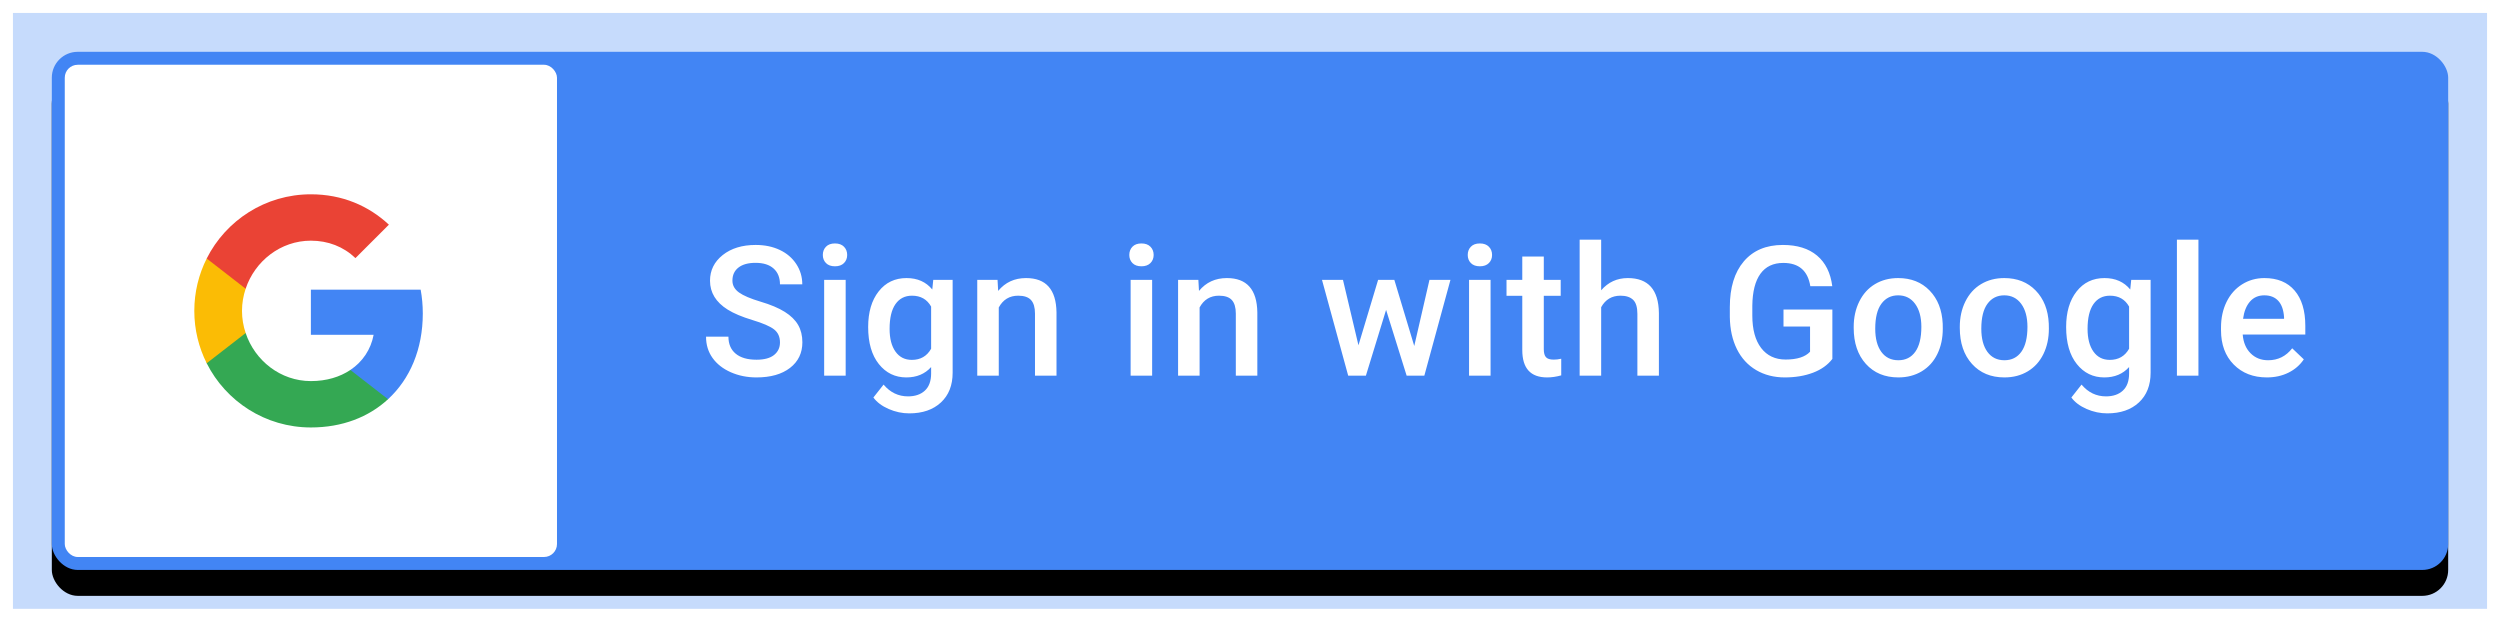 <?xml version="1.0" encoding="UTF-8"?>
<svg width="193px" height="48px" viewBox="0 0 193 48" version="1.1" xmlns="http://www.w3.org/2000/svg" xmlns:xlink="http://www.w3.org/1999/xlink">
    <!-- Generator: Sketch 56 (81588) - https://sketch.com -->
    <title>btn_google_signin_dark_focus_web</title>
    <desc>Created with Sketch.</desc>
    <defs>
        <rect id="path-1" x="0" y="0" width="185" height="40" rx="2"></rect>
        <filter x="-2.2%" y="-10.0%" width="104.3%" height="125.0%" filterUnits="objectBoundingBox" id="filter-2">
            <feOffset dx="0" dy="2" in="SourceAlpha" result="shadowOffsetOuter1"></feOffset>
            <feGaussianBlur stdDeviation="1" in="shadowOffsetOuter1" result="shadowBlurOuter1"></feGaussianBlur>
            <feColorMatrix values="0 0 0 0 0   0 0 0 0 0   0 0 0 0 0  0 0 0 0.24 0" type="matrix" in="shadowBlurOuter1" result="shadowMatrixOuter1"></feColorMatrix>
            <feOffset dx="0" dy="0" in="SourceAlpha" result="shadowOffsetOuter2"></feOffset>
            <feGaussianBlur stdDeviation="1" in="shadowOffsetOuter2" result="shadowBlurOuter2"></feGaussianBlur>
            <feColorMatrix values="0 0 0 0 0   0 0 0 0 0   0 0 0 0 0  0 0 0 0.12 0" type="matrix" in="shadowBlurOuter2" result="shadowMatrixOuter2"></feColorMatrix>
            <feMerge>
                <feMergeNode in="shadowMatrixOuter1"></feMergeNode>
                <feMergeNode in="shadowMatrixOuter2"></feMergeNode>
            </feMerge>
        </filter>
    </defs>
    <g id="btn_google_signin_dark_focus_web" stroke="none" stroke-width="1" fill="none" fill-rule="evenodd">
        <rect id="Rectangle-14" fill-opacity="0.3" fill="#4285F4" x="1" y="1" width="191" height="46"></rect>
        <g id="button" transform="translate(4, 4)">
            <g id="button-bg">
                <use fill="black" fill-opacity="1" filter="url(#filter-2)" xlink:href="#path-1"></use>
                <use fill="#4285F4" fill-rule="evenodd" xlink:href="#path-1"></use>
            </g>
        </g>
        <path d="M60.214,26.437 C60.214,25.999 60.06,25.662 59.752,25.425 C59.445,25.188 58.89,24.949 58.088,24.707 C57.286,24.465 56.648,24.197 56.174,23.9 C55.267,23.331 54.813,22.588 54.813,21.672 C54.813,20.87 55.14,20.209 55.794,19.689 C56.448,19.17 57.297,18.91 58.341,18.91 C59.034,18.91 59.651,19.038 60.193,19.293 C60.736,19.548 61.162,19.912 61.472,20.383 C61.782,20.855 61.937,21.378 61.937,21.952 L60.214,21.952 C60.214,21.433 60.051,21.026 59.725,20.732 C59.399,20.438 58.933,20.291 58.327,20.291 C57.762,20.291 57.323,20.412 57.011,20.653 C56.699,20.895 56.543,21.232 56.543,21.665 C56.543,22.03 56.712,22.334 57.049,22.578 C57.386,22.821 57.942,23.058 58.717,23.289 C59.492,23.519 60.114,23.781 60.583,24.075 C61.052,24.369 61.396,24.706 61.615,25.086 C61.834,25.467 61.943,25.912 61.943,26.423 C61.943,27.252 61.625,27.912 60.99,28.402 C60.354,28.892 59.492,29.137 58.402,29.137 C57.682,29.137 57.02,29.003 56.417,28.737 C55.813,28.47 55.343,28.102 55.008,27.633 C54.673,27.163 54.506,26.617 54.506,25.992 L56.235,25.992 C56.235,26.557 56.422,26.995 56.796,27.305 C57.17,27.615 57.705,27.77 58.402,27.77 C59.004,27.77 59.456,27.648 59.759,27.404 C60.062,27.16 60.214,26.838 60.214,26.437 Z M65.286,29 L63.625,29 L63.625,21.604 L65.286,21.604 L65.286,29 Z M63.522,19.683 C63.522,19.427 63.603,19.215 63.765,19.047 C63.927,18.878 64.158,18.794 64.459,18.794 C64.76,18.794 64.992,18.878 65.156,19.047 C65.32,19.215 65.402,19.427 65.402,19.683 C65.402,19.933 65.32,20.142 65.156,20.308 C64.992,20.474 64.76,20.558 64.459,20.558 C64.158,20.558 63.927,20.474 63.765,20.308 C63.603,20.142 63.522,19.933 63.522,19.683 Z M67.022,25.247 C67.022,24.099 67.292,23.181 67.833,22.496 C68.373,21.81 69.089,21.467 69.982,21.467 C70.826,21.467 71.489,21.761 71.972,22.349 L72.047,21.604 L73.544,21.604 L73.544,28.774 C73.544,29.745 73.242,30.511 72.638,31.071 C72.034,31.632 71.22,31.912 70.194,31.912 C69.652,31.912 69.122,31.799 68.605,31.574 C68.088,31.348 67.695,31.053 67.426,30.688 L68.212,29.69 C68.722,30.297 69.351,30.6 70.099,30.6 C70.65,30.6 71.085,30.45 71.404,30.152 C71.723,29.853 71.883,29.415 71.883,28.836 L71.883,28.337 C71.404,28.87 70.766,29.137 69.969,29.137 C69.103,29.137 68.395,28.793 67.846,28.104 C67.297,27.416 67.022,26.464 67.022,25.247 Z M68.677,25.391 C68.677,26.133 68.828,26.718 69.131,27.144 C69.434,27.57 69.855,27.783 70.393,27.783 C71.063,27.783 71.559,27.496 71.883,26.922 L71.883,23.668 C71.568,23.107 71.076,22.827 70.406,22.827 C69.859,22.827 69.434,23.044 69.131,23.477 C68.828,23.91 68.677,24.548 68.677,25.391 Z M77.01,21.604 L77.058,22.458 C77.604,21.797 78.322,21.467 79.211,21.467 C80.751,21.467 81.535,22.349 81.562,24.112 L81.562,29 L79.901,29 L79.901,24.208 C79.901,23.739 79.8,23.391 79.597,23.166 C79.394,22.94 79.063,22.827 78.603,22.827 C77.933,22.827 77.434,23.13 77.105,23.736 L77.105,29 L75.444,29 L75.444,21.604 L77.01,21.604 Z M88.945,29 L87.284,29 L87.284,21.604 L88.945,21.604 L88.945,29 Z M87.182,19.683 C87.182,19.427 87.263,19.215 87.424,19.047 C87.586,18.878 87.817,18.794 88.118,18.794 C88.419,18.794 88.651,18.878 88.815,19.047 C88.979,19.215 89.062,19.427 89.062,19.683 C89.062,19.933 88.979,20.142 88.815,20.308 C88.651,20.474 88.419,20.558 88.118,20.558 C87.817,20.558 87.586,20.474 87.424,20.308 C87.263,20.142 87.182,19.933 87.182,19.683 Z M92.514,21.604 L92.562,22.458 C93.108,21.797 93.826,21.467 94.715,21.467 C96.255,21.467 97.039,22.349 97.066,24.112 L97.066,29 L95.405,29 L95.405,24.208 C95.405,23.739 95.304,23.391 95.101,23.166 C94.898,22.94 94.567,22.827 94.106,22.827 C93.437,22.827 92.938,23.13 92.609,23.736 L92.609,29 L90.948,29 L90.948,21.604 L92.514,21.604 Z M109.18,26.71 L110.355,21.604 L111.976,21.604 L109.959,29 L108.592,29 L107.006,23.921 L105.447,29 L104.08,29 L102.057,21.604 L103.677,21.604 L104.873,26.655 L106.391,21.604 L107.642,21.604 L109.18,26.71 Z M115.072,29 L113.411,29 L113.411,21.604 L115.072,21.604 L115.072,29 Z M113.309,19.683 C113.309,19.427 113.389,19.215 113.551,19.047 C113.713,18.878 113.944,18.794 114.245,18.794 C114.546,18.794 114.778,18.878 114.942,19.047 C115.106,19.215 115.188,19.427 115.188,19.683 C115.188,19.933 115.106,20.142 114.942,20.308 C114.778,20.474 114.546,20.558 114.245,20.558 C113.944,20.558 113.713,20.474 113.551,20.308 C113.389,20.142 113.309,19.933 113.309,19.683 Z M119.181,19.806 L119.181,21.604 L120.486,21.604 L120.486,22.834 L119.181,22.834 L119.181,26.963 C119.181,27.245 119.236,27.449 119.348,27.575 C119.46,27.7 119.659,27.763 119.946,27.763 C120.138,27.763 120.331,27.74 120.527,27.694 L120.527,28.979 C120.149,29.084 119.785,29.137 119.434,29.137 C118.158,29.137 117.52,28.433 117.52,27.024 L117.52,22.834 L116.303,22.834 L116.303,21.604 L117.52,21.604 L117.52,19.806 L119.181,19.806 Z M123.61,22.41 C124.153,21.781 124.839,21.467 125.668,21.467 C127.245,21.467 128.045,22.367 128.067,24.167 L128.067,29 L126.406,29 L126.406,24.229 C126.406,23.718 126.296,23.357 126.075,23.145 C125.854,22.933 125.529,22.827 125.101,22.827 C124.435,22.827 123.938,23.123 123.61,23.716 L123.61,29 L121.949,29 L121.949,18.5 L123.61,18.5 L123.61,22.41 Z M141.459,27.708 C141.099,28.177 140.6,28.533 139.962,28.774 C139.324,29.016 138.599,29.137 137.788,29.137 C136.954,29.137 136.216,28.948 135.573,28.569 C134.931,28.191 134.435,27.65 134.086,26.946 C133.738,26.242 133.557,25.42 133.543,24.481 L133.543,23.702 C133.543,22.198 133.903,21.024 134.623,20.178 C135.343,19.333 136.348,18.91 137.638,18.91 C138.745,18.91 139.625,19.184 140.276,19.73 C140.928,20.277 141.32,21.066 141.452,22.096 L139.757,22.096 C139.565,20.897 138.87,20.298 137.672,20.298 C136.897,20.298 136.308,20.577 135.905,21.135 C135.501,21.694 135.293,22.513 135.279,23.593 L135.279,24.358 C135.279,25.434 135.506,26.269 135.959,26.864 C136.413,27.458 137.043,27.756 137.85,27.756 C138.734,27.756 139.363,27.555 139.736,27.154 L139.736,25.206 L137.686,25.206 L137.686,23.894 L141.459,23.894 L141.459,27.708 Z M143.106,25.233 C143.106,24.509 143.25,23.856 143.537,23.275 C143.824,22.694 144.228,22.247 144.747,21.935 C145.267,21.623 145.864,21.467 146.538,21.467 C147.536,21.467 148.346,21.788 148.968,22.431 C149.59,23.073 149.926,23.925 149.977,24.987 L149.983,25.377 C149.983,26.106 149.843,26.758 149.563,27.332 C149.283,27.906 148.882,28.351 148.36,28.665 C147.838,28.979 147.235,29.137 146.552,29.137 C145.508,29.137 144.673,28.789 144.046,28.094 C143.42,27.399 143.106,26.473 143.106,25.315 L143.106,25.233 Z M144.768,25.377 C144.768,26.138 144.925,26.734 145.239,27.165 C145.554,27.595 145.991,27.811 146.552,27.811 C147.112,27.811 147.549,27.592 147.861,27.154 C148.173,26.717 148.329,26.077 148.329,25.233 C148.329,24.486 148.168,23.894 147.847,23.456 C147.526,23.019 147.09,22.8 146.538,22.8 C145.996,22.8 145.565,23.015 145.246,23.446 C144.927,23.876 144.768,24.52 144.768,25.377 Z M151.296,25.233 C151.296,24.509 151.439,23.856 151.727,23.275 C152.014,22.694 152.417,22.247 152.937,21.935 C153.456,21.623 154.053,21.467 154.728,21.467 C155.726,21.467 156.536,21.788 157.158,22.431 C157.78,23.073 158.116,23.925 158.166,24.987 L158.173,25.377 C158.173,26.106 158.033,26.758 157.752,27.332 C157.472,27.906 157.071,28.351 156.549,28.665 C156.028,28.979 155.425,29.137 154.741,29.137 C153.698,29.137 152.862,28.789 152.236,28.094 C151.609,27.399 151.296,26.473 151.296,25.315 L151.296,25.233 Z M152.957,25.377 C152.957,26.138 153.114,26.734 153.429,27.165 C153.743,27.595 154.181,27.811 154.741,27.811 C155.302,27.811 155.738,27.592 156.05,27.154 C156.362,26.717 156.519,26.077 156.519,25.233 C156.519,24.486 156.358,23.894 156.037,23.456 C155.715,23.019 155.279,22.8 154.728,22.8 C154.185,22.8 153.755,23.015 153.436,23.446 C153.117,23.876 152.957,24.52 152.957,25.377 Z M159.506,25.247 C159.506,24.099 159.776,23.181 160.316,22.496 C160.856,21.81 161.573,21.467 162.466,21.467 C163.309,21.467 163.972,21.761 164.455,22.349 L164.53,21.604 L166.027,21.604 L166.027,28.774 C166.027,29.745 165.725,30.511 165.122,31.071 C164.518,31.632 163.703,31.912 162.678,31.912 C162.135,31.912 161.606,31.799 161.088,31.574 C160.571,31.348 160.178,31.053 159.909,30.688 L160.695,29.69 C161.206,30.297 161.835,30.6 162.582,30.6 C163.133,30.6 163.569,30.45 163.888,30.152 C164.207,29.853 164.366,29.415 164.366,28.836 L164.366,28.337 C163.888,28.87 163.25,29.137 162.452,29.137 C161.586,29.137 160.879,28.793 160.33,28.104 C159.78,27.416 159.506,26.464 159.506,25.247 Z M161.16,25.391 C161.16,26.133 161.312,26.718 161.615,27.144 C161.918,27.57 162.338,27.783 162.876,27.783 C163.546,27.783 164.043,27.496 164.366,26.922 L164.366,23.668 C164.052,23.107 163.56,22.827 162.89,22.827 C162.343,22.827 161.918,23.044 161.615,23.477 C161.312,23.91 161.16,24.548 161.16,25.391 Z M169.719,29 L168.058,29 L168.058,18.5 L169.719,18.5 L169.719,29 Z M175.003,29.137 C173.95,29.137 173.097,28.805 172.443,28.142 C171.789,27.479 171.462,26.596 171.462,25.493 L171.462,25.288 C171.462,24.55 171.604,23.89 171.889,23.309 C172.174,22.728 172.574,22.276 173.089,21.952 C173.604,21.629 174.178,21.467 174.812,21.467 C175.819,21.467 176.597,21.788 177.146,22.431 C177.695,23.073 177.97,23.982 177.97,25.158 L177.97,25.828 L173.137,25.828 C173.187,26.439 173.391,26.922 173.749,27.277 C174.106,27.633 174.556,27.811 175.099,27.811 C175.86,27.811 176.479,27.503 176.958,26.888 L177.854,27.742 C177.557,28.184 177.162,28.527 176.667,28.771 C176.173,29.015 175.618,29.137 175.003,29.137 Z M174.805,22.8 C174.349,22.8 173.981,22.959 173.701,23.278 C173.42,23.597 173.242,24.042 173.164,24.611 L176.329,24.611 L176.329,24.488 C176.293,23.932 176.145,23.512 175.885,23.227 C175.625,22.942 175.265,22.8 174.805,22.8 Z" id="SigninwithGoogle" fill="#FFFFFF" fill-rule="nonzero"></path>
        <rect id="button-bg-copy" fill="#FFFFFF" x="5" y="5" width="38" height="38" rx="1"></rect>
        <g id="logo_googleg_48dp" transform="translate(15, 15)">
            <path d="M17.64,9.205 C17.64,8.566 17.583,7.953 17.476,7.364 L9,7.364 L9,10.845 L13.844,10.845 C13.635,11.97 13.001,12.923 12.048,13.561 L12.048,15.82 L14.956,15.82 C16.658,14.253 17.64,11.945 17.64,9.205 L17.64,9.205 Z" id="Shape" fill="#4285F4"></path>
            <path d="M9,18 C11.43,18 13.467,17.194 14.956,15.82 L12.048,13.561 C11.242,14.101 10.211,14.42 9,14.42 C6.656,14.42 4.672,12.837 3.964,10.71 L0.957,10.71 L0.957,13.042 C2.438,15.983 5.482,18 9,18 L9,18 Z" id="Shape" fill="#34A853"></path>
            <path d="M3.964,10.71 C3.784,10.17 3.682,9.593 3.682,9 C3.682,8.407 3.784,7.83 3.964,7.29 L3.964,4.958 L0.957,4.958 C0.348,6.173 0,7.548 0,9 C0,10.452 0.348,11.827 0.957,13.042 L3.964,10.71 L3.964,10.71 Z" id="Shape" fill="#FBBC05"></path>
            <path d="M9,3.58 C10.321,3.58 11.508,4.034 12.44,4.925 L15.022,2.344 C13.463,0.892 11.426,0 9,0 C5.482,0 2.438,2.017 0.957,4.958 L3.964,7.29 C4.672,5.163 6.656,3.58 9,3.58 L9,3.58 Z" id="Shape" fill="#EA4335"></path>
            <polygon id="Shape" points="0 0 18 0 18 18 0 18"></polygon>
        </g>
    </g>
</svg>